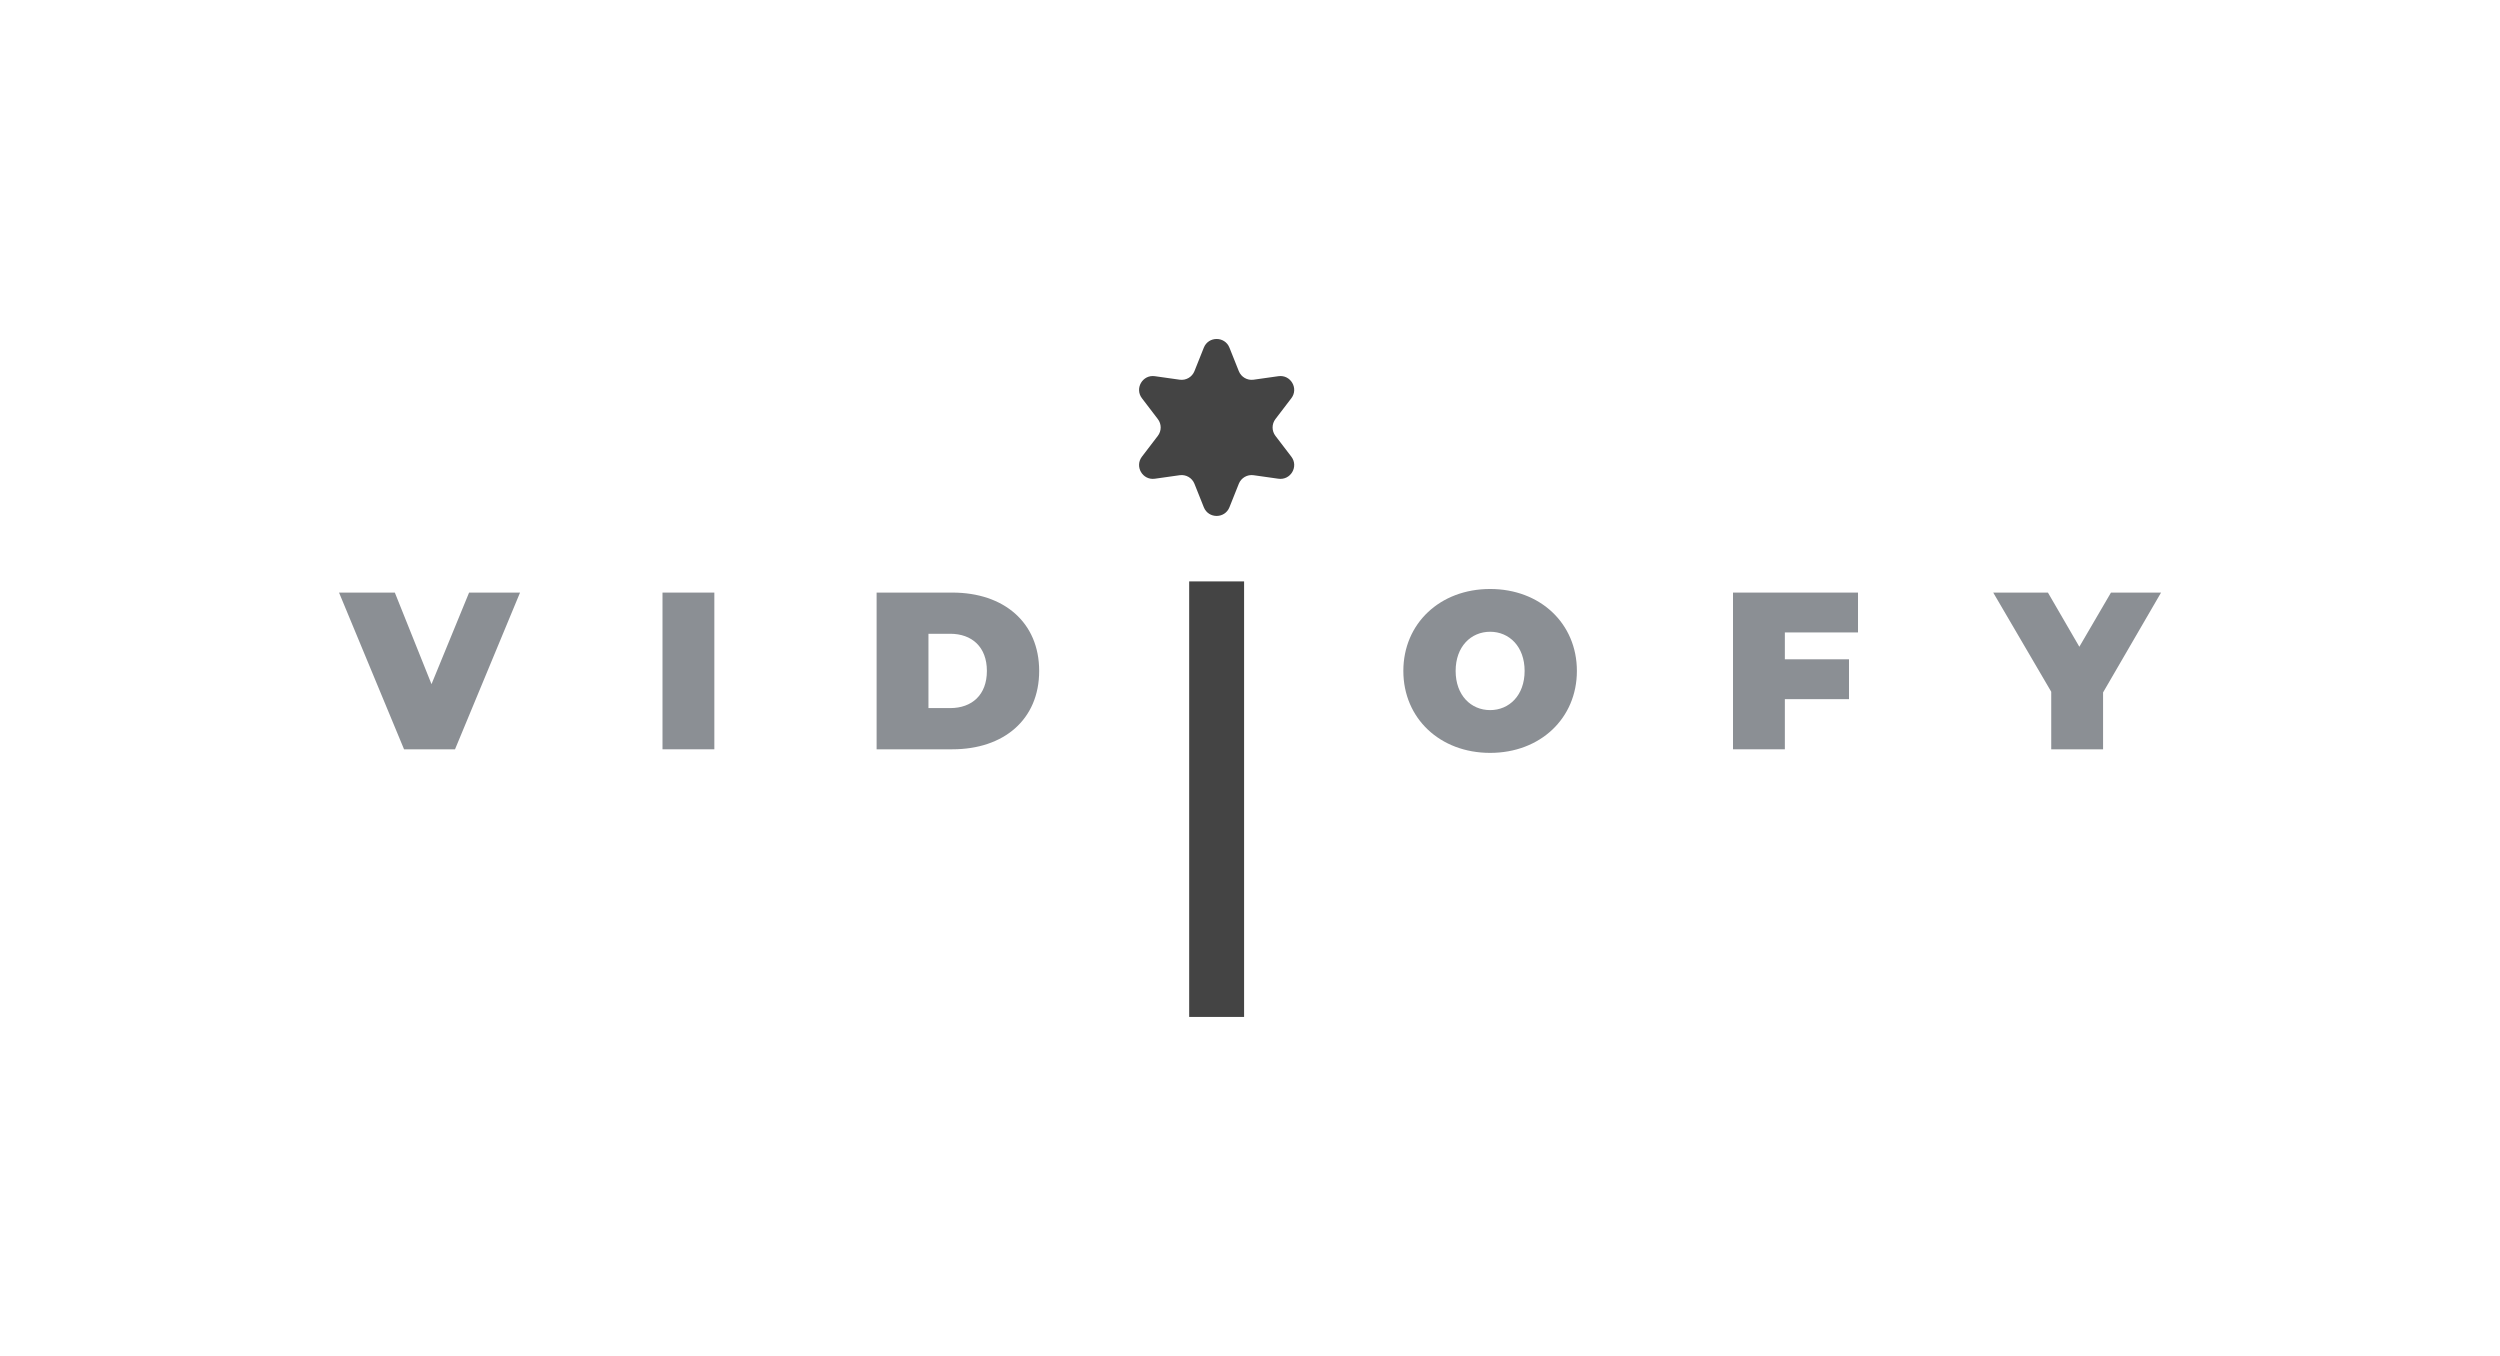 <svg width="118" height="64" viewBox="0 0 118 64" fill="none" xmlns="http://www.w3.org/2000/svg">
<g clip-path="url(#clip0_2_4373)" filter="url(#filter0_f_2_4373)">
<path d="M22.141 27.97H24.546L21.477 35.367H19.071L16.002 27.97H18.636L20.367 32.292L22.141 27.97Z" fill="#8B8F94"/>
<path d="M31.27 35.367V27.97H33.717V35.367H31.27Z" fill="#8B8F94"/>
<path d="M41.376 35.367V27.97H44.953C47.379 27.97 49.049 29.375 49.049 31.668C49.049 33.961 47.379 35.367 44.953 35.367H41.376ZM43.823 33.422H44.849C45.876 33.422 46.581 32.799 46.581 31.668C46.581 30.538 45.876 29.914 44.849 29.914H43.823V33.422Z" fill="#8B8F94"/>
<path d="M70.334 35.536C67.969 35.536 66.238 33.908 66.238 31.668C66.238 29.428 67.969 27.8 70.334 27.8C72.698 27.8 74.429 29.428 74.429 31.668C74.429 33.908 72.698 35.536 70.334 35.536ZM70.334 33.517C71.236 33.517 71.962 32.82 71.962 31.668C71.962 30.516 71.236 29.819 70.334 29.819C69.431 29.819 68.706 30.516 68.706 31.668C68.706 32.82 69.431 33.517 70.334 33.517Z" fill="#8B8F94"/>
<path d="M87.698 29.851H84.245V31.119H87.273V33H84.245V35.367H81.798V27.97H87.698V29.851Z" fill="#8B8F94"/>
<path d="M102.002 27.97L99.265 32.683V35.367H96.818V32.651L94.08 27.97H96.662L98.145 30.527L99.638 27.97H102.002Z" fill="#8B8F94"/>
<path fill-rule="evenodd" clip-rule="evenodd" d="M58.03 16.41C57.812 15.863 57.038 15.863 56.82 16.41L56.378 17.518C56.267 17.797 55.979 17.964 55.682 17.922L54.508 17.756C53.931 17.675 53.546 18.334 53.899 18.797L54.65 19.781C54.829 20.014 54.829 20.338 54.65 20.572L53.899 21.555C53.546 22.019 53.931 22.677 54.508 22.596L55.682 22.43C55.979 22.388 56.267 22.555 56.378 22.834L56.82 23.942C57.038 24.489 57.812 24.489 58.03 23.942L58.472 22.834C58.583 22.555 58.871 22.388 59.168 22.43L60.342 22.596C60.919 22.677 61.305 22.019 60.951 21.555L60.2 20.572C60.022 20.338 60.022 20.014 60.2 19.781L60.951 18.797C61.305 18.334 60.919 17.675 60.342 17.756L59.168 17.922C58.871 17.964 58.583 17.797 58.472 17.518L58.03 16.41ZM58.721 27.441H56.129V48.576H58.721V27.441Z" fill="#444444"/>
</g>
<defs>
<filter id="filter0_f_2_4373" x="0" y="0" width="118" height="64" filterUnits="userSpaceOnUse" color-interpolation-filters="sRGB">
<feFlood flood-opacity="0" result="BackgroundImageFix"/>
<feBlend mode="normal" in="SourceGraphic" in2="BackgroundImageFix" result="shape"/>
<feGaussianBlur stdDeviation="8" result="effect1_foregroundBlur_2_4373"/>
</filter>
<clipPath id="clip0_2_4373">
<rect width="86" height="32" fill="white" transform="translate(16 16)"/>
</clipPath>
</defs>
</svg>
